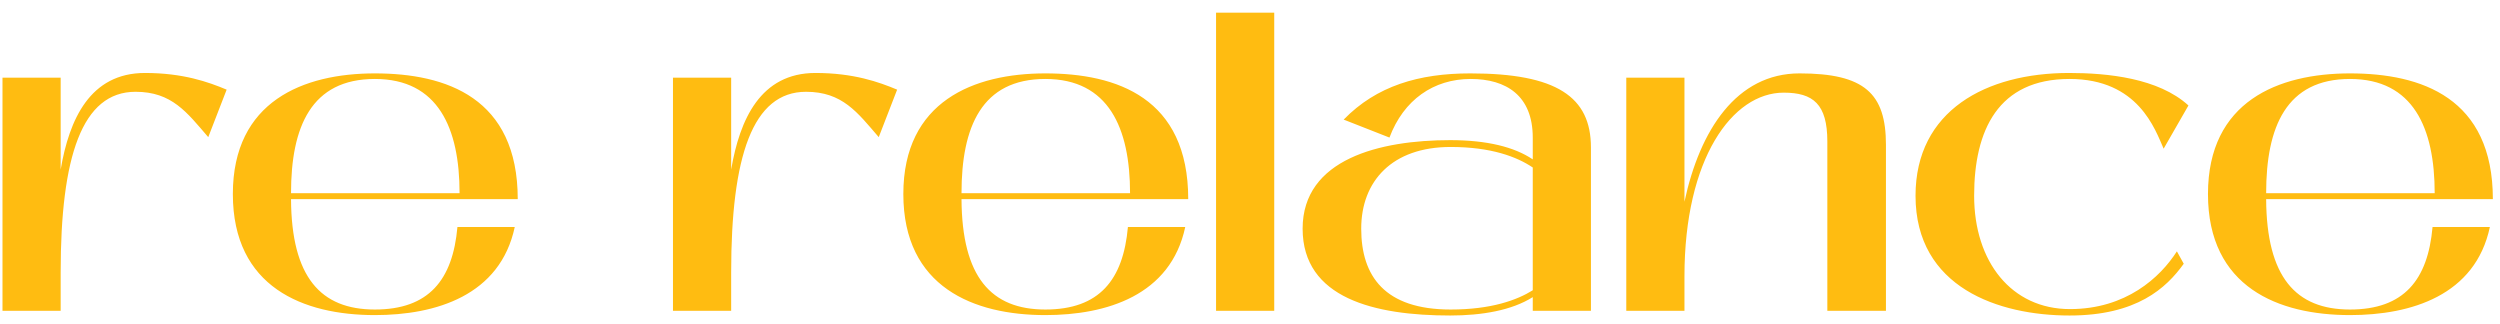 <svg width="185" height="24" viewBox="0 0 185 24" fill="none" xmlns="http://www.w3.org/2000/svg">
<path d="M10.726 5.4C13.543 5.4 15.411 6.064 16.772 6.634L15.411 10.148C13.828 8.312 12.72 6.792 10.029 6.792C6.072 6.792 4.489 11.572 4.489 20.151V23H0.184V5.748H4.489V12.554C5.122 8.818 6.674 5.4 10.726 5.4ZM27.74 22.905C31.729 22.905 33.502 20.721 33.85 16.796H38.092C37.015 21.86 32.267 23.317 27.74 23.317C22.454 23.317 17.231 21.259 17.231 14.358C17.231 7.489 22.454 5.431 27.74 5.431C33.027 5.431 38.313 7.236 38.313 14.738H21.536C21.567 20.499 23.72 22.905 27.74 22.905ZM27.74 5.843C23.024 5.843 21.536 9.388 21.536 14.295H34.008C34.008 9.483 32.425 5.843 27.74 5.843ZM60.342 5.4C63.159 5.4 65.027 6.064 66.388 6.634L65.027 10.148C63.444 8.312 62.336 6.792 59.645 6.792C55.688 6.792 54.106 11.572 54.106 20.151V23H49.8V5.748H54.106V12.554C54.739 8.818 56.29 5.4 60.342 5.4ZM77.356 22.905C81.345 22.905 83.118 20.721 83.466 16.796H87.708C86.632 21.86 81.883 23.317 77.356 23.317C72.07 23.317 66.847 21.259 66.847 14.358C66.847 7.489 72.07 5.431 77.356 5.431C82.643 5.431 87.929 7.236 87.929 14.738H71.152C71.184 20.499 73.336 22.905 77.356 22.905ZM77.356 5.843C72.64 5.843 71.152 9.388 71.152 14.295H83.624C83.624 9.483 82.041 5.843 77.356 5.843ZM94.293 23H89.988V0.936H94.293V23ZM108.802 5.431C115.197 5.431 117.729 7.172 117.729 10.908V23H113.424V21.987C111.873 22.968 109.657 23.348 107.315 23.348C101.743 23.348 96.394 22.082 96.394 16.922C96.394 11.762 102.123 10.37 107.315 10.37C110.037 10.37 112.063 10.876 113.424 11.794V10.18C113.424 7.077 111.462 5.843 108.834 5.843C106.08 5.843 103.864 7.394 102.82 10.18L99.432 8.85C101.87 6.349 105.004 5.431 108.802 5.431ZM113.424 21.48V12.395C112.253 11.604 110.354 10.876 107.346 10.876C103.01 10.876 100.73 13.408 100.73 16.922C100.73 20.436 102.471 22.905 107.346 22.905C110.354 22.905 112.253 22.209 113.424 21.48ZM133.166 5.431C137.977 5.431 139.56 6.919 139.56 10.718V23H135.223V10.464C135.223 7.71 134.178 6.856 131.994 6.856C128.196 6.856 124.65 11.731 124.65 20.436V23H120.345V5.748H124.65V14.928C125.79 9.61 128.512 5.431 133.166 5.431ZM146.086 14.485C146.086 19.36 148.84 22.873 153.176 22.873C157.323 22.873 159.856 20.531 161.09 18.6L161.597 19.518C160.299 21.322 158.115 23.348 153.145 23.348C147.922 23.348 141.749 21.291 141.749 14.485C141.749 8.185 146.972 5.4 153.113 5.4C155.962 5.4 159.729 5.779 161.945 7.805L160.109 11.003C159.476 9.578 158.241 5.843 153.145 5.843C147.858 5.843 146.086 9.641 146.086 14.485ZM173.899 22.905C177.888 22.905 179.661 20.721 180.009 16.796H184.251C183.174 21.86 178.426 23.317 173.899 23.317C168.613 23.317 163.39 21.259 163.39 14.358C163.39 7.489 168.613 5.431 173.899 5.431C179.186 5.431 184.472 7.236 184.472 14.738H167.695C167.727 20.499 169.879 22.905 173.899 22.905ZM173.899 5.843C169.183 5.843 167.695 9.388 167.695 14.295H180.167C180.167 9.483 178.584 5.843 173.899 5.843Z" fill="#FFBC11"/>
</svg>
